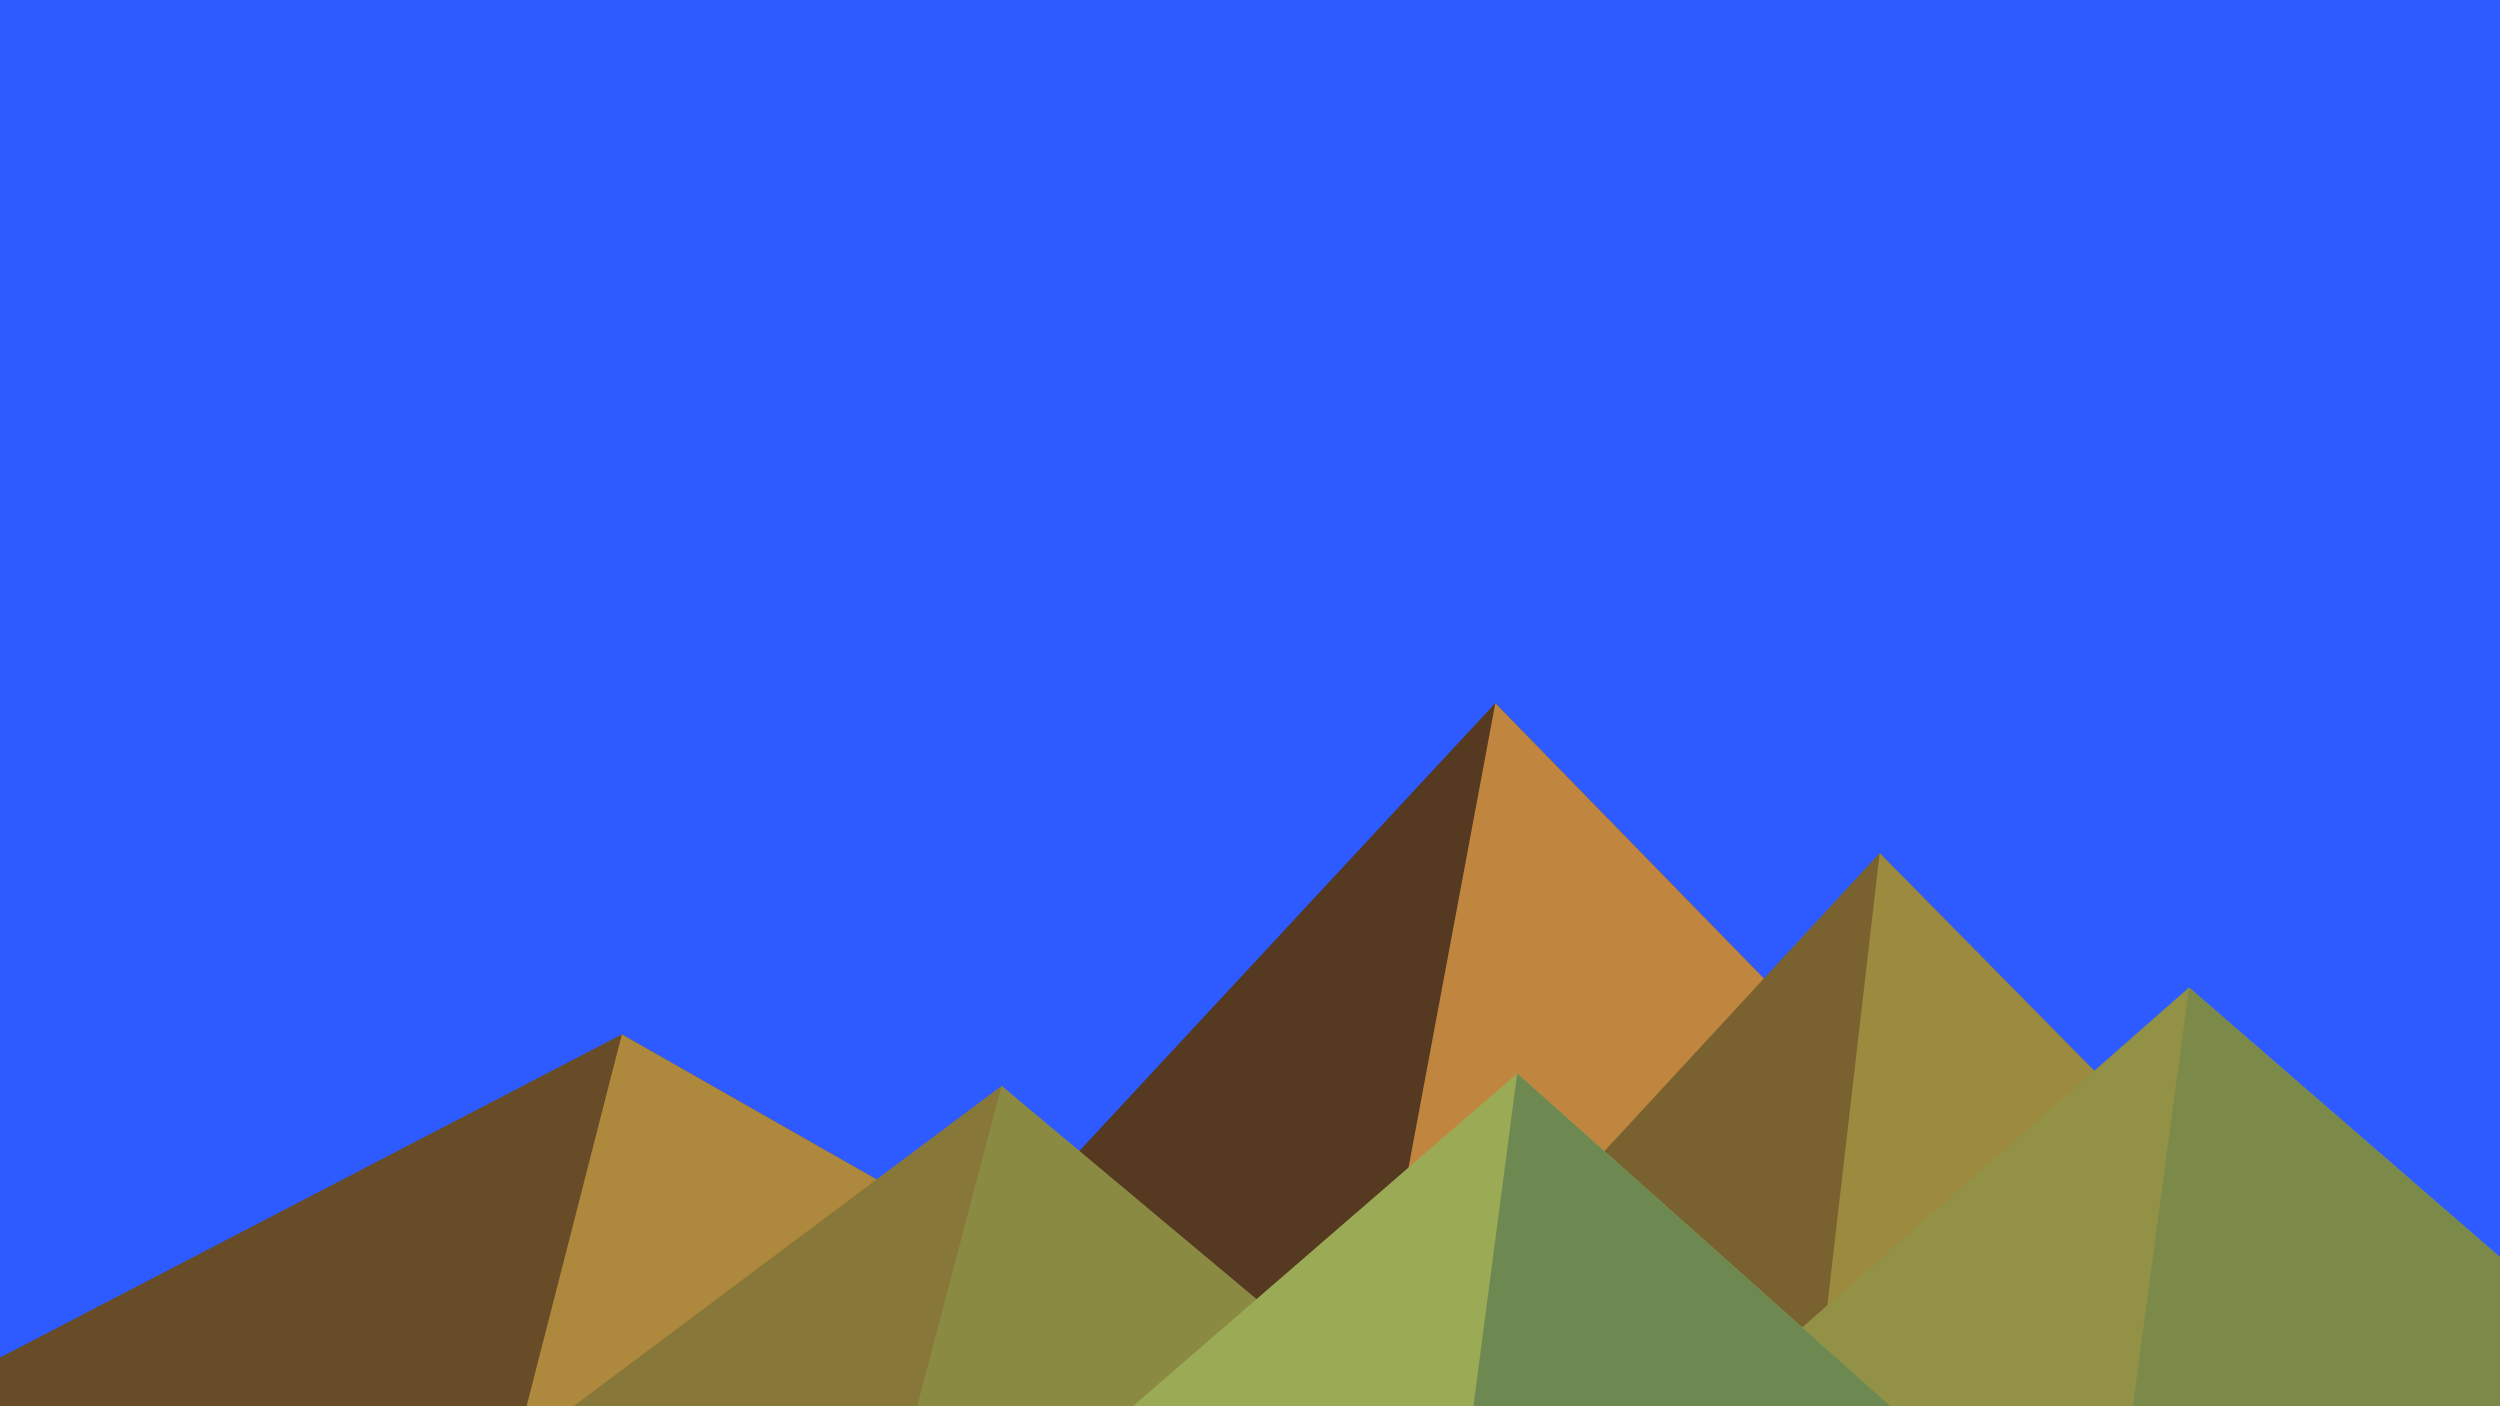 ﻿<svg xmlns='http://www.w3.org/2000/svg' viewBox='0 0 1600 900'><rect fill='#2d5bff' width='1600' height='900'/><polygon fill='#553921' points='957 450 539 900 1396 900'/><polygon fill='#c0863f' points='957 450 872.9 900 1396 900'/><polygon fill='#684c28' points='-60 900 398 662 816 900'/><polygon fill='#ae883c' points='337 900 398 662 816 900'/><polygon fill='#796230' points='1203 546 1552 900 876 900'/><polygon fill='#9c8a3e' points='1203 546 1552 900 1162 900'/><polygon fill='#87783a' points='641 695 886 900 367 900'/><polygon fill='#8b8a42' points='587 900 641 695 886 900'/><polygon fill='#929146' points='1710 900 1401 632 1096 900'/><polygon fill='#7c8a49' points='1710 900 1401 632 1365 900'/><polygon fill='#9aaa55' points='1210 900 971 687 725 900'/><polygon fill='#6d8850' points='943 900 1210 900 971 687'/></svg>